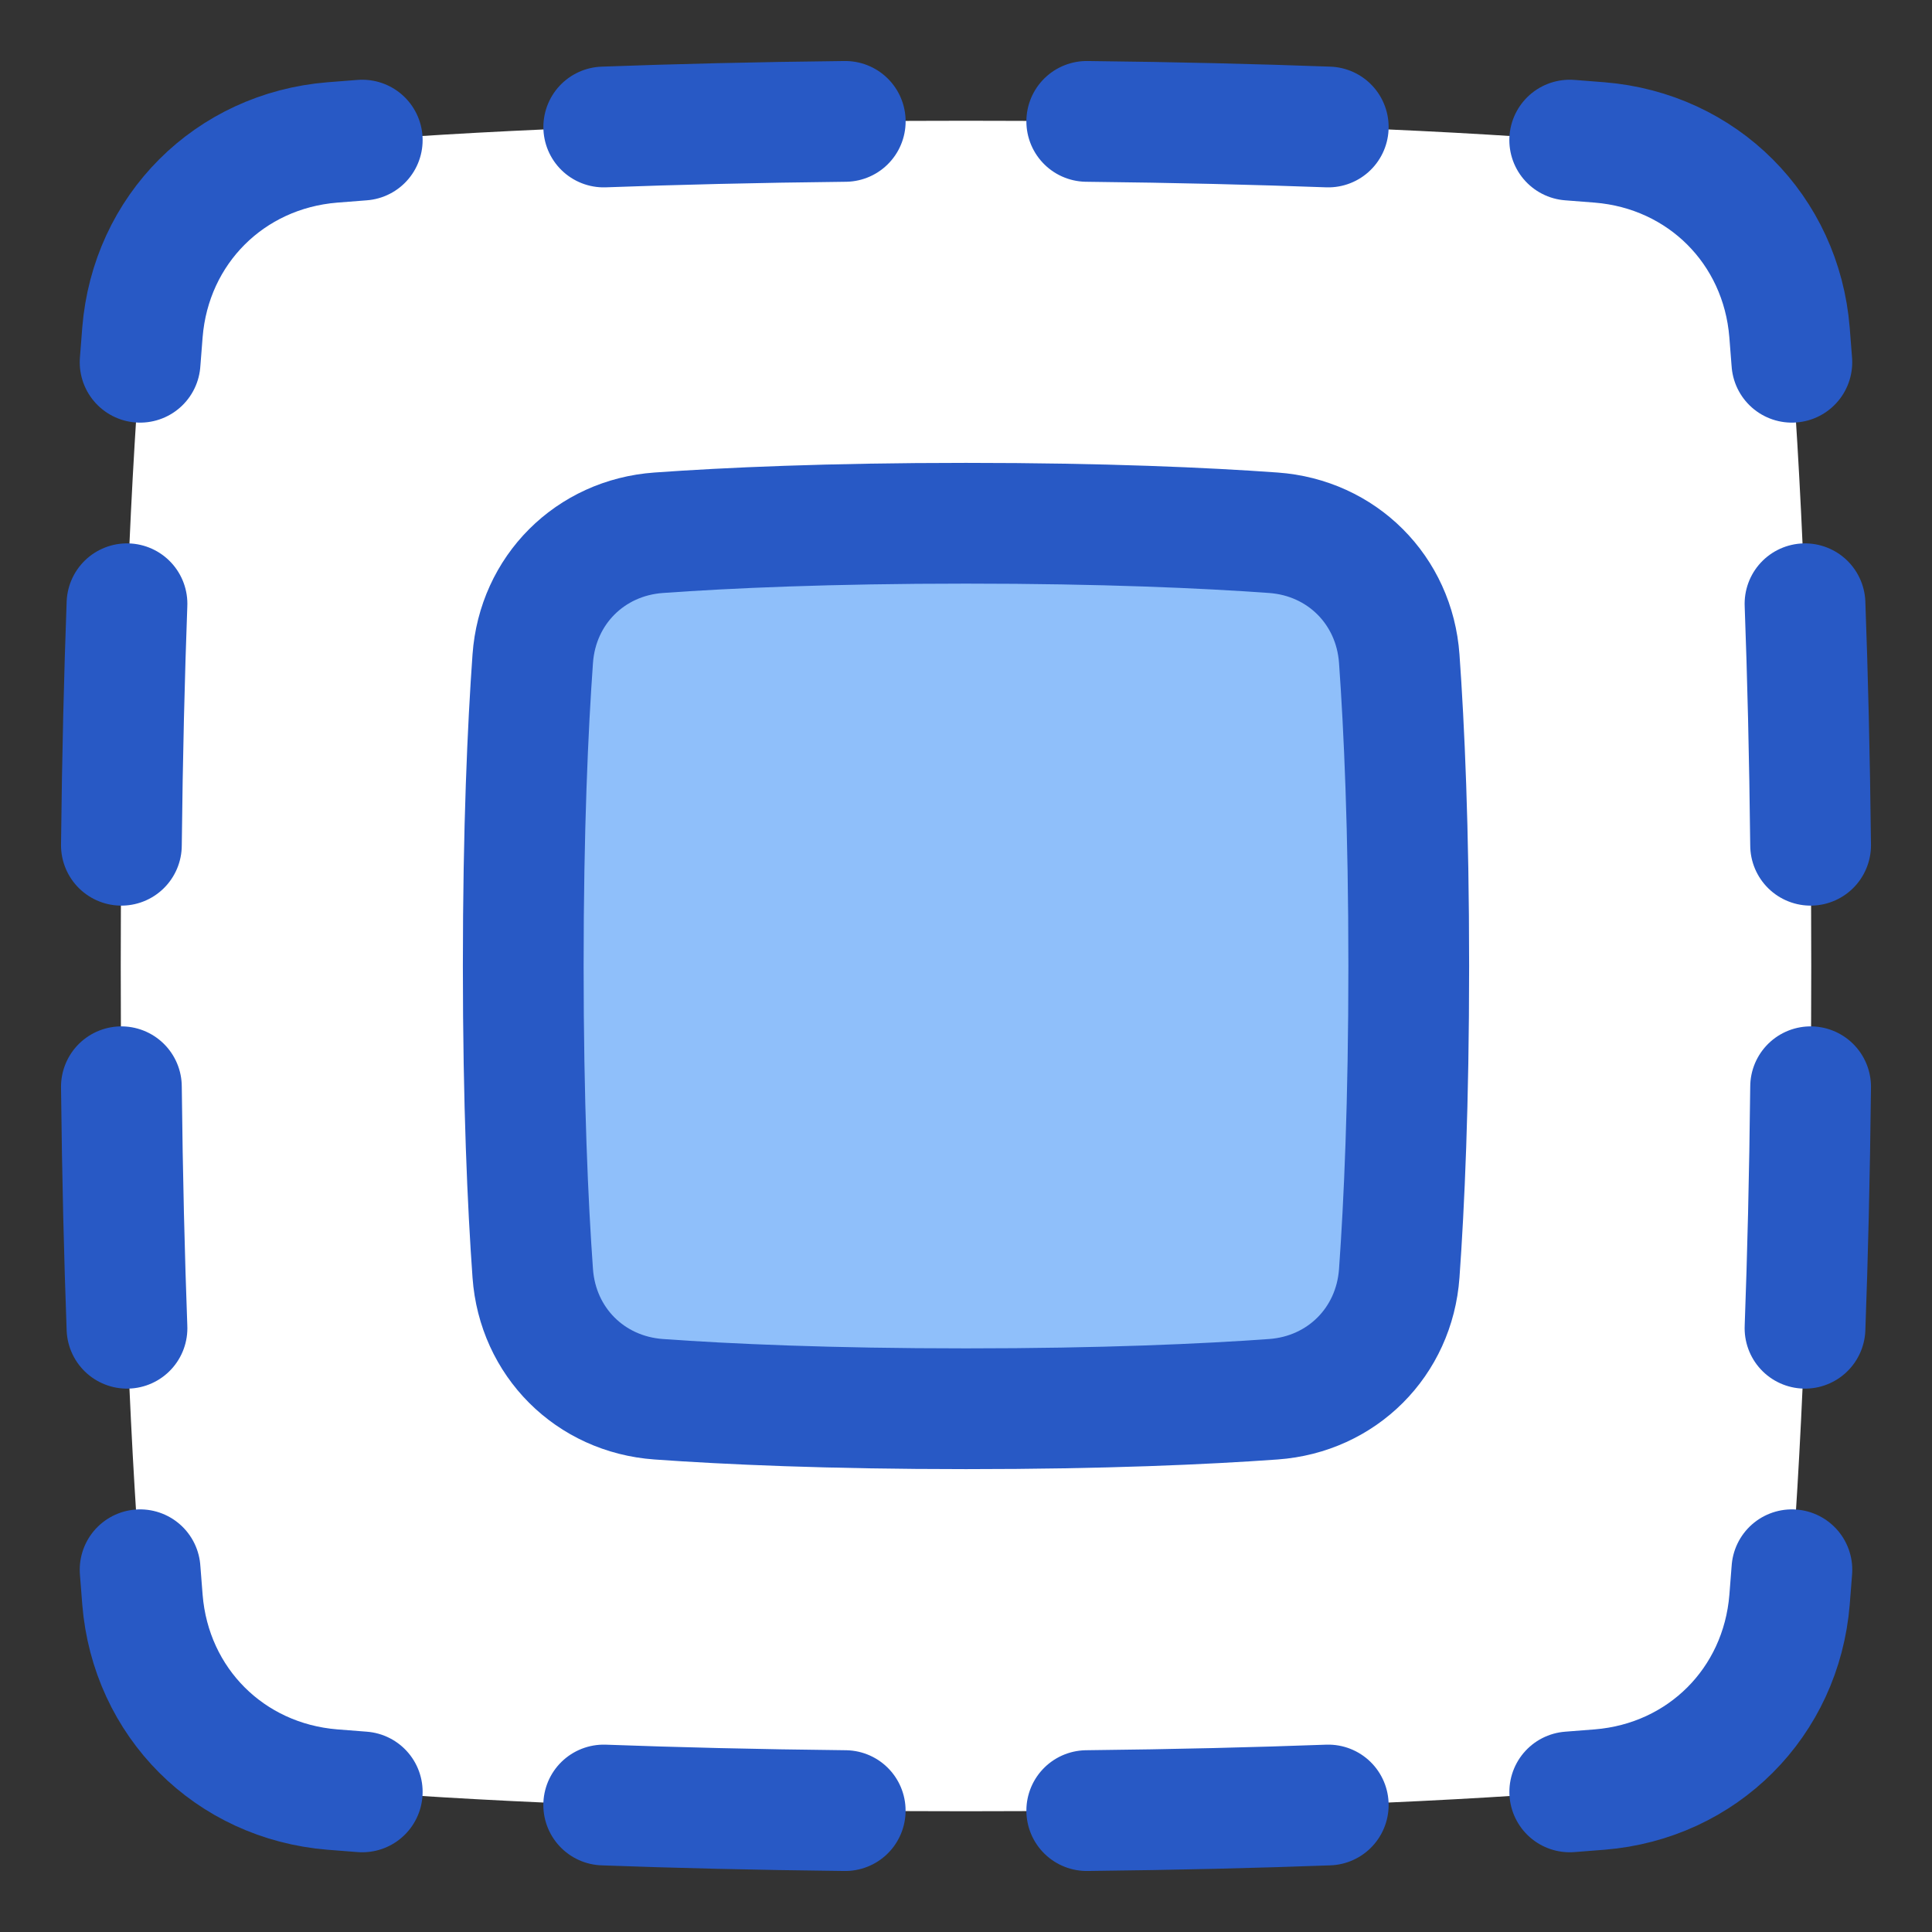 <svg xmlns="http://www.w3.org/2000/svg" fill="none" viewBox="0 0 48 48" id="Select-All--Streamline-Plump">
  <rect x="0" y="0" width="48" height="48" fill="#333333" stroke="none"/>
  <desc>
    Select All Streamline Icon: https://streamlinehq.com
  </desc>
  <g id="select-all">
    <path id="Rectangle 1101" fill="#ffffff" d="M8.257 44.461c-2.555 -0.208 -4.511 -2.163 -4.718 -4.718C3.277 36.515 3 31.364 3 24c0 -7.364 0.277 -12.515 0.539 -15.743 0.208 -2.555 2.163 -4.511 4.718 -4.718C11.485 3.277 16.636 3 24 3c7.364 0 12.515 0.277 15.743 0.539 2.555 0.208 4.511 2.163 4.718 4.718C44.723 11.485 45 16.636 45 24c0 7.364 -0.277 12.515 -0.539 15.743 -0.208 2.555 -2.163 4.511 -4.718 4.718C36.515 44.723 31.364 45 24 45c-7.364 0 -12.515 -0.277 -15.743 -0.539Z" stroke-width="3"></path>
    <path id="Rectangle 1102" fill="#8fbffa" d="M34.764 16.365c-0.122 -1.705 -1.425 -3.007 -3.129 -3.129C29.931 13.114 27.422 13 24 13c-3.422 0 -5.931 0.114 -7.635 0.236 -1.705 0.122 -3.007 1.425 -3.129 3.129C13.114 18.069 13 20.578 13 24c0 3.422 0.114 5.931 0.236 7.635 0.122 1.705 1.425 3.007 3.129 3.129C18.069 34.886 20.578 35 24 35c3.422 0 5.931 -0.114 7.635 -0.236 1.705 -0.122 3.007 -1.425 3.129 -3.129C34.886 29.931 35 27.422 35 24c0 -3.422 -0.114 -5.931 -0.236 -7.635Z" stroke-width="3"></path>
    <path id="Rectangle 1100" stroke="#2859c5" stroke-linecap="round" stroke-linejoin="round" d="M34.764 16.365c-0.122 -1.705 -1.425 -3.007 -3.129 -3.129C29.931 13.114 27.422 13 24 13c-3.422 0 -5.931 0.114 -7.635 0.236 -1.705 0.122 -3.007 1.425 -3.129 3.129C13.114 18.069 13 20.578 13 24c0 3.422 0.114 5.931 0.236 7.635 0.122 1.705 1.425 3.007 3.129 3.129C18.069 34.886 20.578 35 24 35c3.422 0 5.931 -0.114 7.635 -0.236 1.705 -0.122 3.007 -1.425 3.129 -3.129C34.886 29.931 35 27.422 35 24c0 -3.422 -0.114 -5.931 -0.236 -7.635Z" stroke-width="3"></path>
    <path id="Rectangle 1112" stroke="#2859c5" stroke-linecap="round" stroke-linejoin="round" d="M27 3.016c2.235 0.024 4.232 0.074 6 0.139" stroke-width="3"></path>
    <path id="Rectangle 1113" stroke="#2859c5" stroke-linecap="round" stroke-linejoin="round" d="M15 3.155c1.768 -0.065 3.765 -0.115 6 -0.139" stroke-width="3"></path>
    <path id="Rectangle 1114" stroke="#2859c5" stroke-linecap="round" stroke-linejoin="round" d="M9 3.481c-0.258 0.019 -0.506 0.039 -0.743 0.058 -2.555 0.208 -4.511 2.163 -4.718 4.718 -0.019 0.237 -0.039 0.485 -0.058 0.743" stroke-width="3"></path>
    <path id="Rectangle 1115" stroke="#2859c5" stroke-linecap="round" stroke-linejoin="round" d="M3.155 15c-0.065 1.768 -0.115 3.765 -0.139 6" stroke-width="3"></path>
    <path id="Rectangle 1116" stroke="#2859c5" stroke-linecap="round" stroke-linejoin="round" d="M3.155 33c-0.065 -1.768 -0.115 -3.765 -0.139 -6" stroke-width="3"></path>
    <path id="Rectangle 1117" stroke="#2859c5" stroke-linecap="round" stroke-linejoin="round" d="M9 44.519c-0.258 -0.019 -0.506 -0.039 -0.743 -0.058 -2.555 -0.208 -4.511 -2.163 -4.718 -4.718 -0.019 -0.237 -0.039 -0.485 -0.058 -0.743" stroke-width="3"></path>
    <path id="Rectangle 1118" stroke="#2859c5" stroke-linecap="round" stroke-linejoin="round" d="M20.999 44.984c-2.235 -0.024 -4.232 -0.074 -6 -0.139" stroke-width="3"></path>
    <path id="Rectangle 1119" stroke="#2859c5" stroke-linecap="round" stroke-linejoin="round" d="M33 44.845c-1.768 0.065 -3.765 0.115 -6 0.139" stroke-width="3"></path>
    <path id="Rectangle 1120" stroke="#2859c5" stroke-linecap="round" stroke-linejoin="round" d="M44.519 39c-0.019 0.258 -0.039 0.506 -0.058 0.743 -0.208 2.555 -2.163 4.511 -4.718 4.718 -0.237 0.019 -0.485 0.039 -0.743 0.058" stroke-width="3"></path>
    <path id="Rectangle 1121" stroke="#2859c5" stroke-linecap="round" stroke-linejoin="round" d="M44.984 27c-0.024 2.235 -0.074 4.232 -0.139 6" stroke-width="3"></path>
    <path id="Rectangle 1122" stroke="#2859c5" stroke-linecap="round" stroke-linejoin="round" d="M44.845 15c0.065 1.768 0.115 3.765 0.139 6" stroke-width="3"></path>
    <path id="Rectangle 1123" stroke="#2859c5" stroke-linecap="round" stroke-linejoin="round" d="M38.999 3.481c0.258 0.019 0.506 0.039 0.743 0.058 2.555 0.208 4.511 2.163 4.718 4.718 0.019 0.237 0.039 0.485 0.058 0.743" stroke-width="3"></path>
  </g>
</svg>